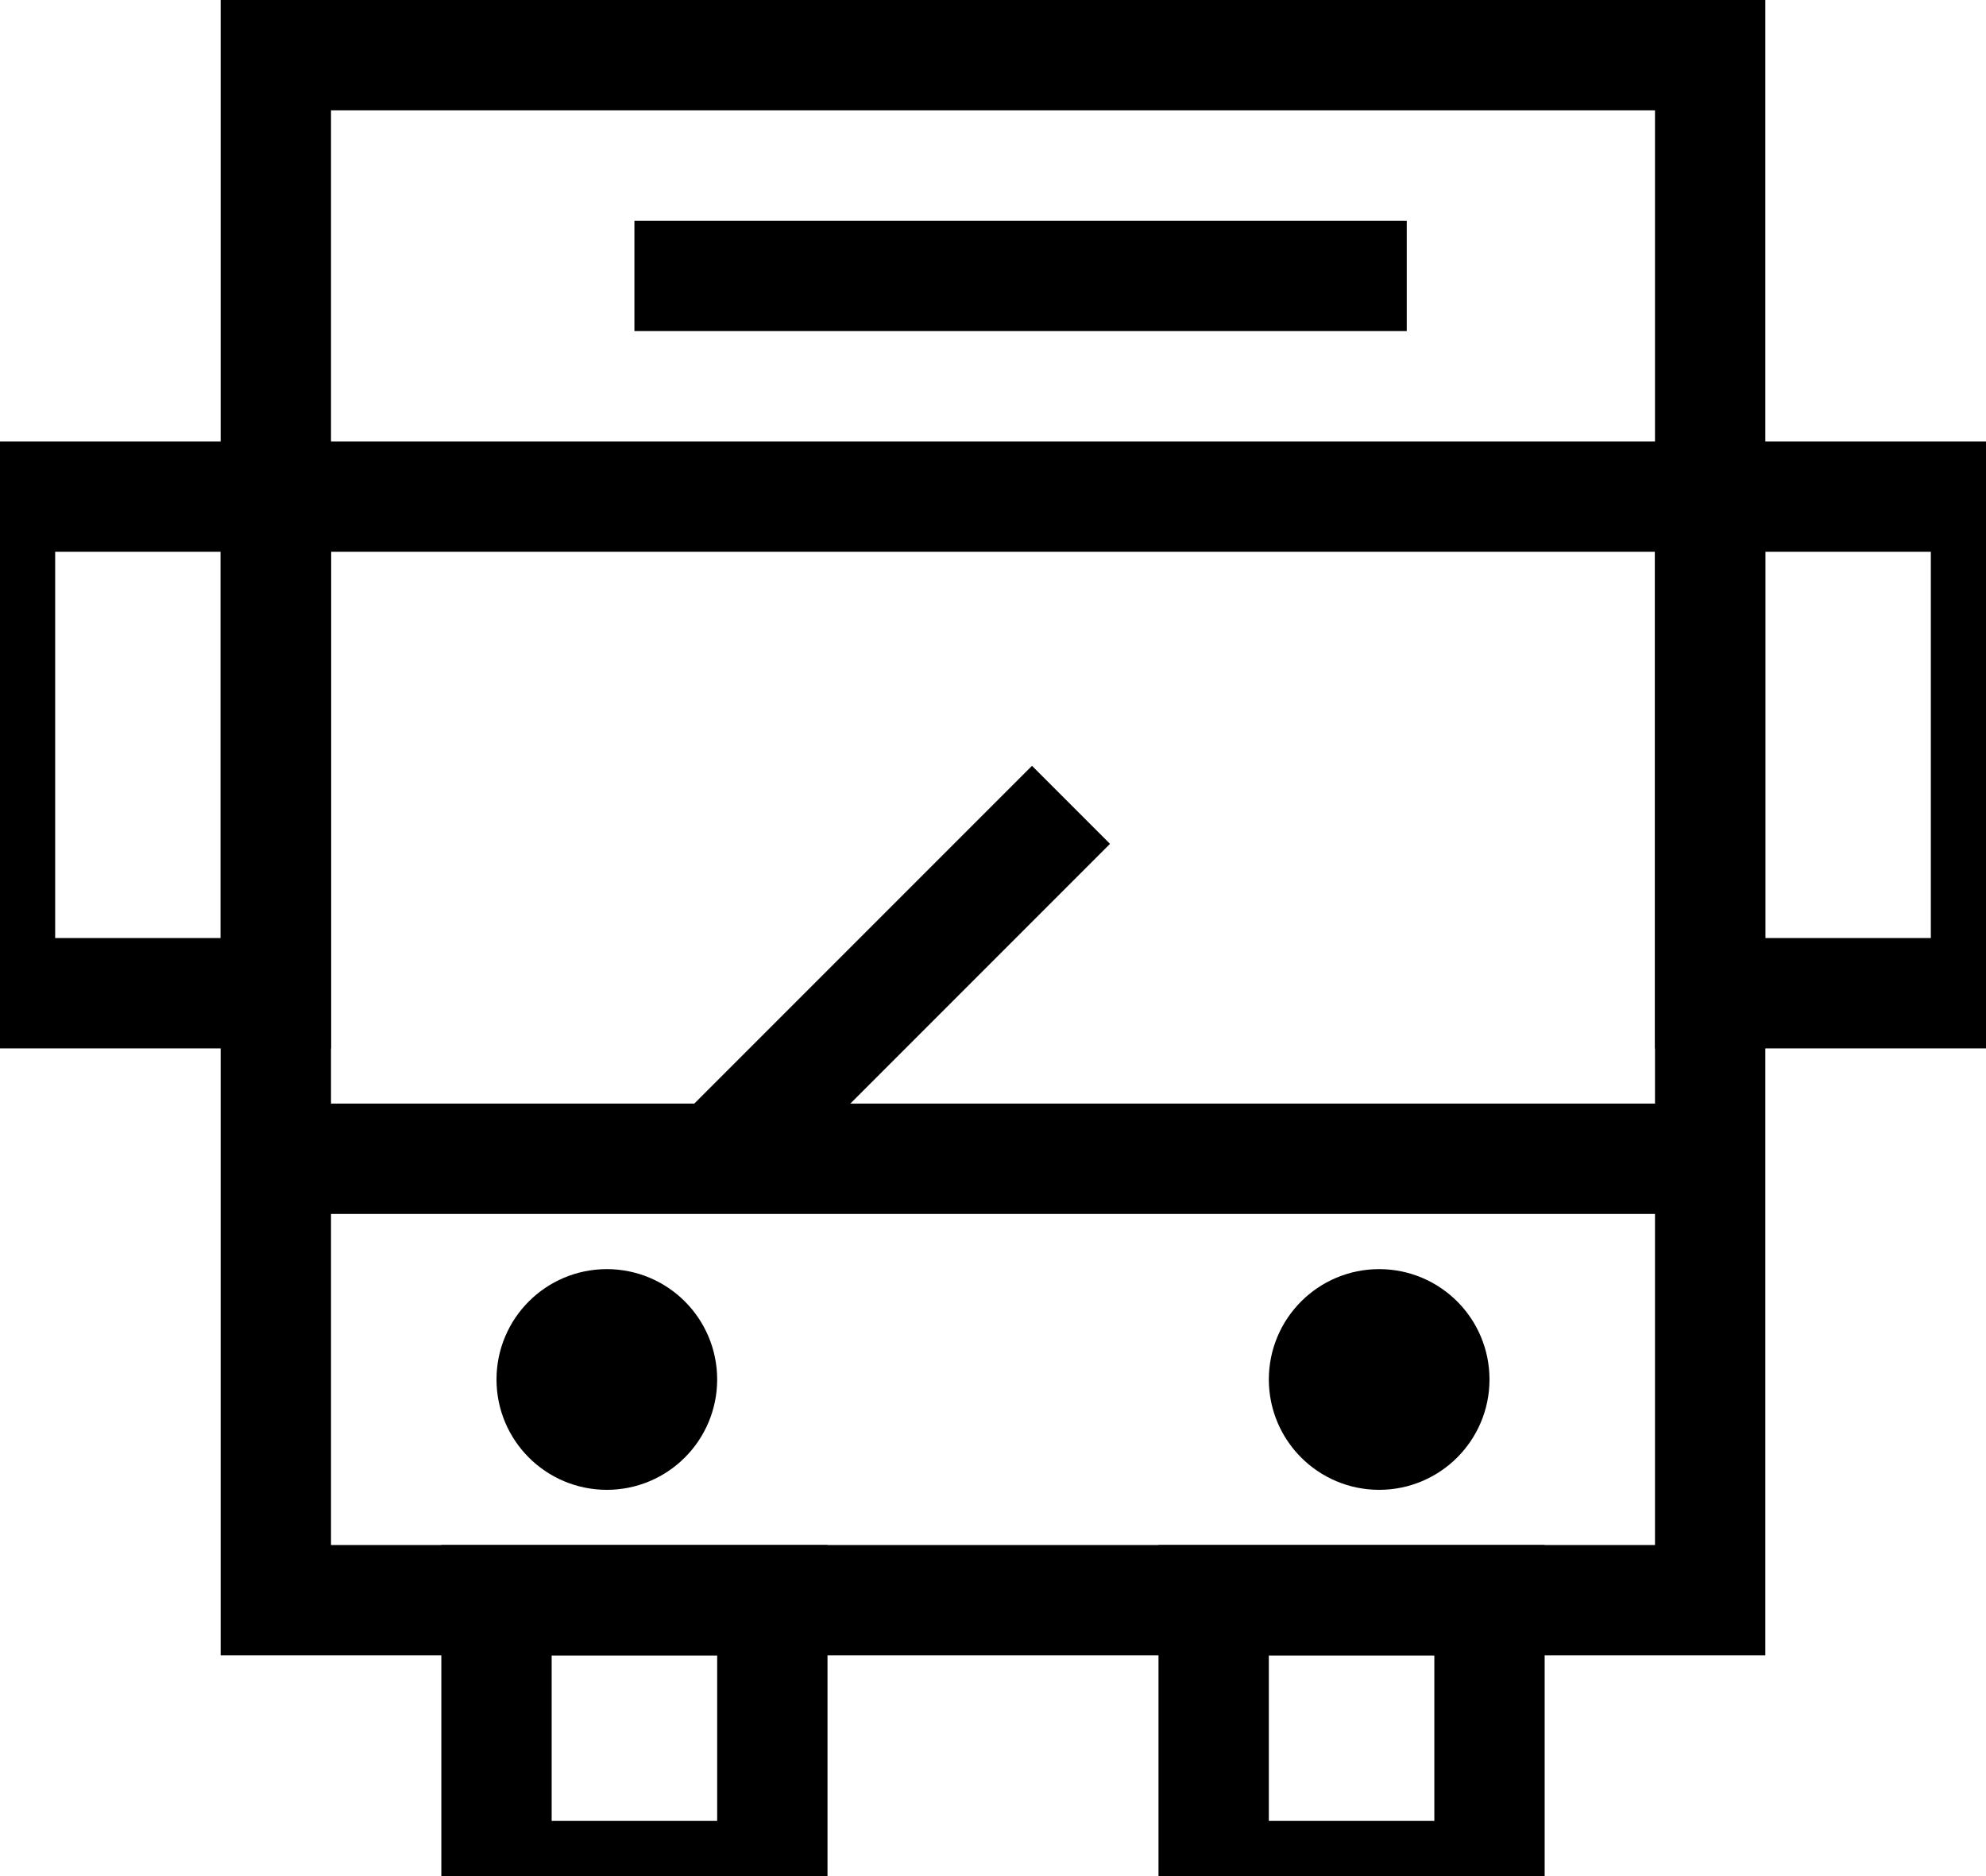<?xml version="1.0" encoding="UTF-8"?>
<svg width="36px" height="34px" viewBox="0 0 36 34" version="1.1" xmlns="http://www.w3.org/2000/svg" xmlns:xlink="http://www.w3.org/1999/xlink">
    <!-- Generator: Sketch 64 (93537) - https://sketch.com -->
    <title>bus</title>
    <desc>Created with Sketch.</desc>
    <g id="bus" stroke="none" stroke-width="1" fill="none" fill-rule="evenodd">
        <circle id="Oval" stroke="#000000" stroke-width="2" cx="11" cy="25" r="1"></circle>
        <circle id="Oval" stroke="#000000" stroke-width="2" cx="25" cy="25" r="1"></circle>
        <rect id="Rectangle" stroke="#000000" stroke-width="2" x="0" y="9" width="5" height="9"></rect>
        <rect id="Rectangle" stroke="#000000" stroke-width="2" x="9" y="29" width="5" height="5"></rect>
        <rect id="Rectangle" stroke="#000000" stroke-width="2" x="22" y="29" width="5" height="5"></rect>
        <rect id="Rectangle" stroke="#000000" stroke-width="2" x="31" y="9" width="5" height="9"></rect>
        <rect id="Rectangle" stroke="#000000" stroke-width="2" x="5" y="1" width="26" height="28"></rect>
        <line x1="4.5" y1="9" x2="31.5" y2="9" id="Path-2" stroke="#000000" stroke-width="2"></line>
        <line x1="11.5" y1="5" x2="25.5" y2="5" id="Path-9" stroke="#000000" stroke-width="2"></line>
        <line x1="4.5" y1="21" x2="31.5" y2="21" id="Path-2-Copy" stroke="#000000" stroke-width="2"></line>
        <line x1="11.732" y1="17.768" x2="20.732" y2="17.768" id="Path-9-Copy-2" stroke="#000000" stroke-width="2" transform="translate(16.232, 17.768) rotate(-45) translate(-16.232, -17.768) "></line>
    </g>
</svg>